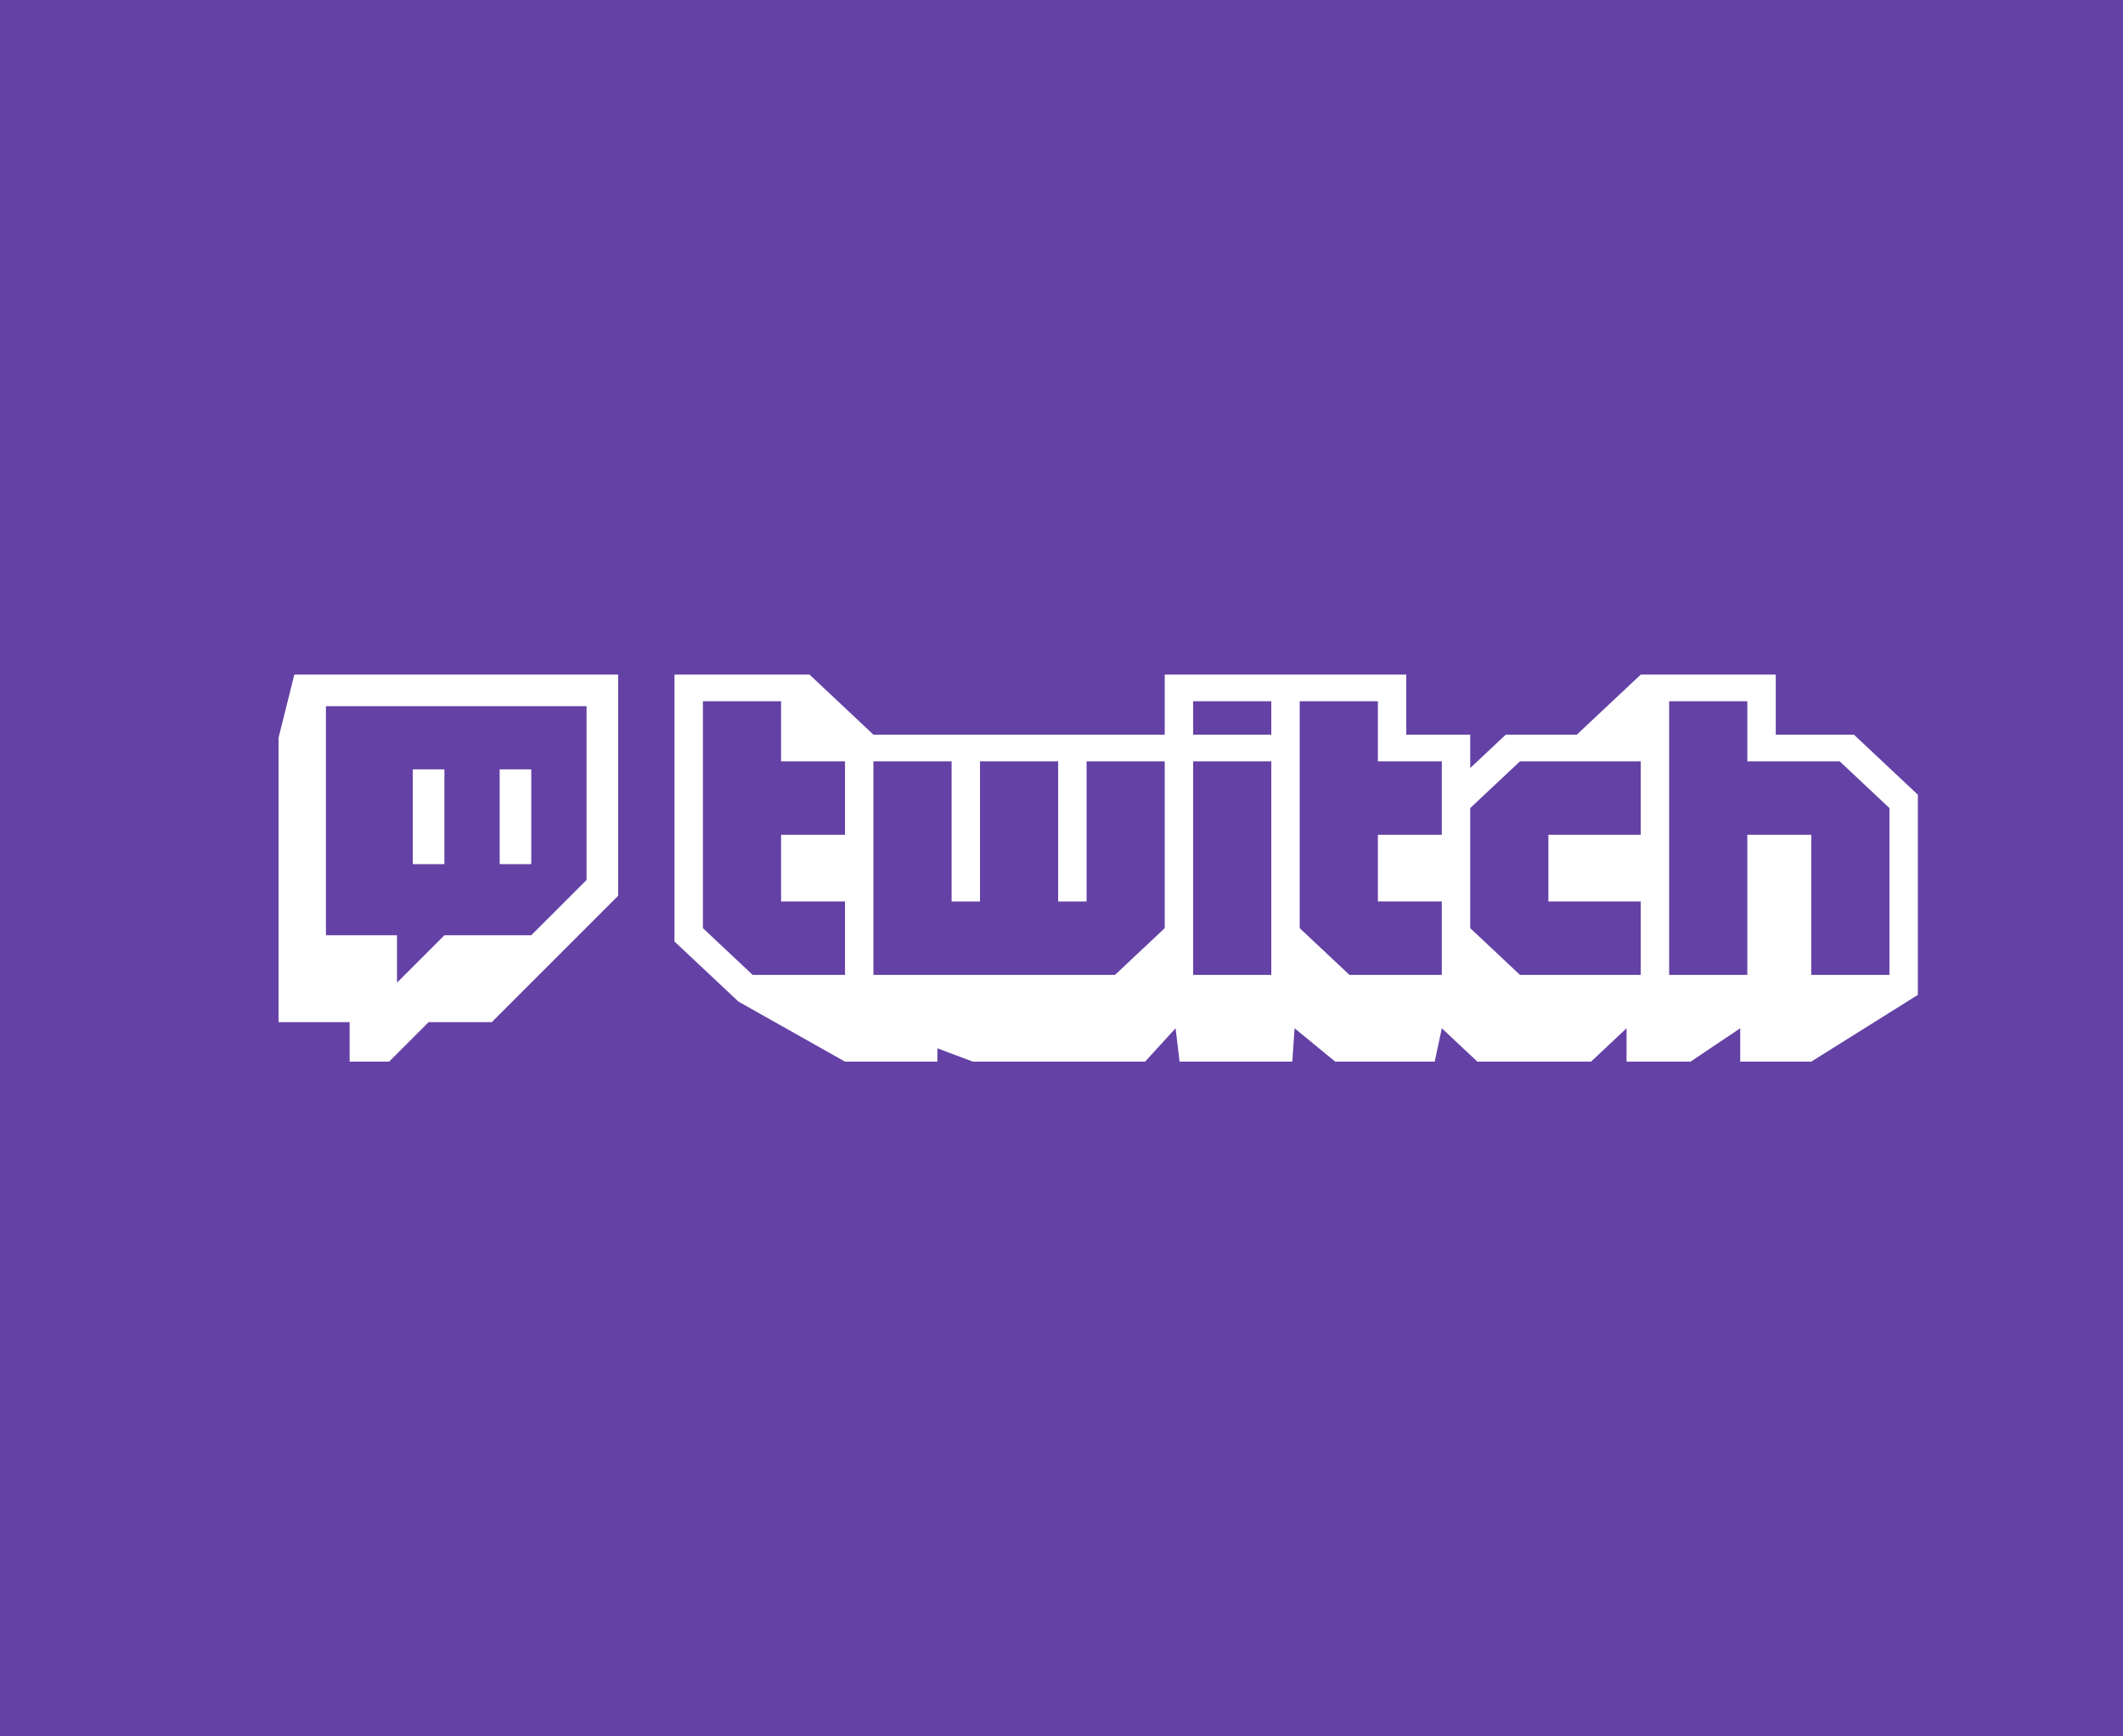 <?xml version="1.0" encoding="UTF-8" standalone="no"?>
<!-- Created with Inkscape (http://www.inkscape.org/) -->

<svg
   xmlns:dc="http://purl.org/dc/elements/1.1/"
   xmlns:cc="http://creativecommons.org/ns#"
   xmlns:rdf="http://www.w3.org/1999/02/22-rdf-syntax-ns#"
   xmlns:svg="http://www.w3.org/2000/svg"
   xmlns="http://www.w3.org/2000/svg"
   xmlns:sodipodi="http://sodipodi.sourceforge.net/DTD/sodipodi-0.dtd"
   xmlns:inkscape="http://www.inkscape.org/namespaces/inkscape"
   width="1920px"
   height="1570px"
   viewBox="0 0 1920 1570"
   version="1.1"
   id="SVGRoot"
   inkscape:version="0.92.3 (2405546, 2018-03-11)"
   sodipodi:docname="twitch2.svg"
   inkscape:export-filename="D:\pictures\browser thumbnails\twitch.png"
   inkscape:export-xdpi="96"
   inkscape:export-ydpi="96">
  <sodipodi:namedview
     id="base"
     pagecolor="#ffffff"
     bordercolor="#666666"
     borderopacity="1.0"
     inkscape:pageopacity="0.0"
     inkscape:pageshadow="2"
     inkscape:zoom="0.39284718"
     inkscape:cx="-1.0203202"
     inkscape:cy="789.1652"
     inkscape:document-units="px"
     inkscape:current-layer="layer2"
     showgrid="false"
     inkscape:window-width="1920"
     inkscape:window-height="1145"
     inkscape:window-x="1920"
     inkscape:window-y="27"
     inkscape:window-maximized="1"
     showguides="true"
     inkscape:guide-bbox="true">
    <sodipodi:guide
       position="0,1570"
       orientation="0.707,0.707"
       id="guide1452"
       inkscape:locked="false" />
    <sodipodi:guide
       position="1920,1570"
       orientation="-0.707,0.707"
       id="guide1454"
       inkscape:locked="false" />
    <sodipodi:guide
       position="0,-0"
       orientation="-0.707,0.707"
       id="guide1458"
       inkscape:locked="false" />
    <sodipodi:guide
       position="1920,-0"
       orientation="0.707,0.707"
       id="guide1460"
       inkscape:locked="false" />
    <sodipodi:guide
       position="1135,785"
       orientation="0,1"
       id="guide1462"
       inkscape:locked="false" />
    <sodipodi:guide
       position="960,960"
       orientation="0,1"
       id="guide866"
       inkscape:locked="false" />
    <sodipodi:guide
       position="960,610"
       orientation="0,1"
       id="guide868"
       inkscape:locked="false" />
  </sodipodi:namedview>
  <defs
     id="defs825">
    <linearGradient
       gradientTransform="matrix(0,1,1,0,2183.857,98.571)"
       y2="199"
       x2="400"
       y1="199"
       x1="9.094947e-013"
       gradientUnits="userSpaceOnUse"
       id="SVGID_1_">
      <stop
         id="stop1505"
         style="stop-color:#E52D27"
         offset="0" />
      <stop
         id="stop1507"
         style="stop-color:#BF171D"
         offset="1" />
    </linearGradient>
    <clipPath
       id="clipPath958">
      <path
         id="path956"
         d="m1 1h640.93v132.88h-640.93z" />
    </clipPath>
    <clipPath
       id="clip2">
      <rect
         id="rect960"
         height="134"
         width="642" />
    </clipPath>
    <g
       id="g963"
       clip-path="url(#clip2)" />
    <clipPath
       id="clipPath967">
      <path
         id="path965"
         d="m1 1h210.93v210.88h-210.93z" />
    </clipPath>
    <clipPath
       id="clip4">
      <rect
         id="rect969"
         height="212"
         width="212" />
    </clipPath>
    <g
       id="g972"
       clip-path="url(#clip4)" />
    <clipPath
       id="clipPath976">
      <path
         id="path974"
         d="m1 1h210.93v210.88h-210.93z" />
    </clipPath>
    <clipPath
       id="clip8">
      <rect
         id="rect978"
         height="212"
         width="212" />
    </clipPath>
    <g
       id="g981"
       clip-path="url(#clip8)" />
    <clipPath
       id="clipPath985">
      <path
         id="path983"
         d="m1 1h117.93v110.88h-117.93z" />
    </clipPath>
    <clipPath
       id="clip12">
      <rect
         id="rect987"
         height="112"
         width="119" />
    </clipPath>
    <g
       id="g990"
       clip-path="url(#clip12)" />
    <linearGradient
       gradientUnits="userSpaceOnUse"
       gradientTransform="matrix(0,-8.008,8.008,0,-102.502,103.642)"
       x2="1"
       id="linearGradient2628">
      <stop
         id="stop992"
         offset="0"
         stop-color="#20b038" />
      <stop
         id="stop994"
         offset="1"
         stop-color="#60d66a" />
    </linearGradient>
    <linearGradient
       gradientUnits="userSpaceOnUse"
       gradientTransform="matrix(0,-8.295,8.295,0,-102.502,103.786)"
       x2="1"
       id="linearGradient2630">
      <stop
         id="stop997"
         offset="0"
         stop-color="#f9f9f9" />
      <stop
         id="stop999"
         offset="1"
         stop-color="#fff" />
    </linearGradient>
  </defs>
  <g
     inkscape:groupmode="layer"
     id="layer2"
     inkscape:label="background"
     style="opacity:1">
    <rect
       style="opacity:1;fill:#ffffff;fill-opacity:1;fill-rule:evenodd;stroke:none;stroke-width:18;stroke-linecap:butt;stroke-linejoin:round;stroke-miterlimit:4;stroke-dasharray:none;stroke-opacity:1;paint-order:fill markers stroke"
       id="rect1428"
       width="1920"
       height="1570"
       x="0"
       y="0" />
    <rect
       id="rect1510"
       height="1570"
       width="1920"
       x="0"
       y="4.5000002e-006"
       style="fill:#6441a5;stroke-width:1;fill-opacity:1" />
    <path
       inkscape:connector-curvature="0"
       id="path3373"
       style="fill:#ffffff;fill-opacity:1;fill-rule:evenodd;stroke:none;stroke-width:1.333"
       d="m 1708.766,730.684 -44.972,-42.233 h -83.543 v -54.319 h -70.694 v 247.422 h 70.694 V 754.82 h 57.821 v 126.735 h 70.694 z m -224.894,-42.233 h -109.236 l -44.981,42.233 v 108.619 l 44.981,42.251 h 109.236 v -66.374 h -83.543 v -60.361 h 83.543 z m -179.92,0 h -57.821 v -54.319 h -70.694 v 205.171 l 44.981,42.251 h 83.533 v -66.374 h -57.821 v -60.361 h 57.821 z m -154.217,-54.319 h -70.674 v 30.183 h 70.674 z m 0,54.319 h -70.674 v 193.1 h 70.674 z m -96.376,0 H 982.679 V 815.18 H 956.983 V 688.452 H 886.299 V 815.18 H 860.607 V 688.452 h -70.694 v 193.103 h 218.475 l 44.971,-42.251 z m -289.148,0 h -57.824 v -54.319 h -70.681 v 205.171 l 44.978,42.251 h 83.527 v -66.374 h -57.824 v -60.361 h 57.824 z m 970.238,30.162 v 181.035 l -96.376,60.351 h -64.251 v -30.183 l -44.978,30.183 h -57.821 v -30.183 l -32.119,30.183 h -102.813 l -32.139,-30.183 -6.433,30.183 h -89.943 l -36.782,-30.183 -2.06,30.183 h -101.949 l -3.606,-30.183 -27.597,30.183 H 879.866 l -32.132,-12.071 v 12.071 H 764.211 L 667.824,905.675 610,851.39 V 610 h 122.092 l 57.821,54.316 h 263.446 v -54.316 h 218.465 v 54.316 h 57.831 v 30.165 l 32.139,-30.165 h 64.241 l 57.838,-54.316 h 122.082 v 54.316 h 70.683 z" />
    <path
       inkscape:connector-curvature="0"
       id="path3367"
       style="fill:#ffffff;fill-opacity:1;fill-rule:evenodd;stroke:none;stroke-width:1.333"
       d="m 530.481,795.705 -50.013,50.009 h -78.561 l -42.858,42.851 v -42.851 H 294.764 V 638.571 H 530.481 Z M 266.182,610 251.899,667.145 v 257.133 h 64.292 v 35.722 h 35.703 L 387.62,924.278 H 444.754 L 559.037,810.01 V 610 Z" />
    <path
       inkscape:connector-curvature="0"
       id="path3369"
       style="fill:#ffffff;fill-opacity:1;fill-rule:evenodd;stroke:none;stroke-width:1.333"
       d="m 373.333,781.431 h 28.571 v -85.727 h -28.571 z m 78.565,0 h 28.571 V 695.704 H 451.898 Z" />
  </g>
  <g
     inkscape:groupmode="layer"
     id="layer3"
     inkscape:label="logo" />
  <style
     id="style1063"
     type="text/css">
                            .logo_white{fill:#FFFFFF;}
                            .logo_green{fill:#00E676;}
                        </style>
</svg>
